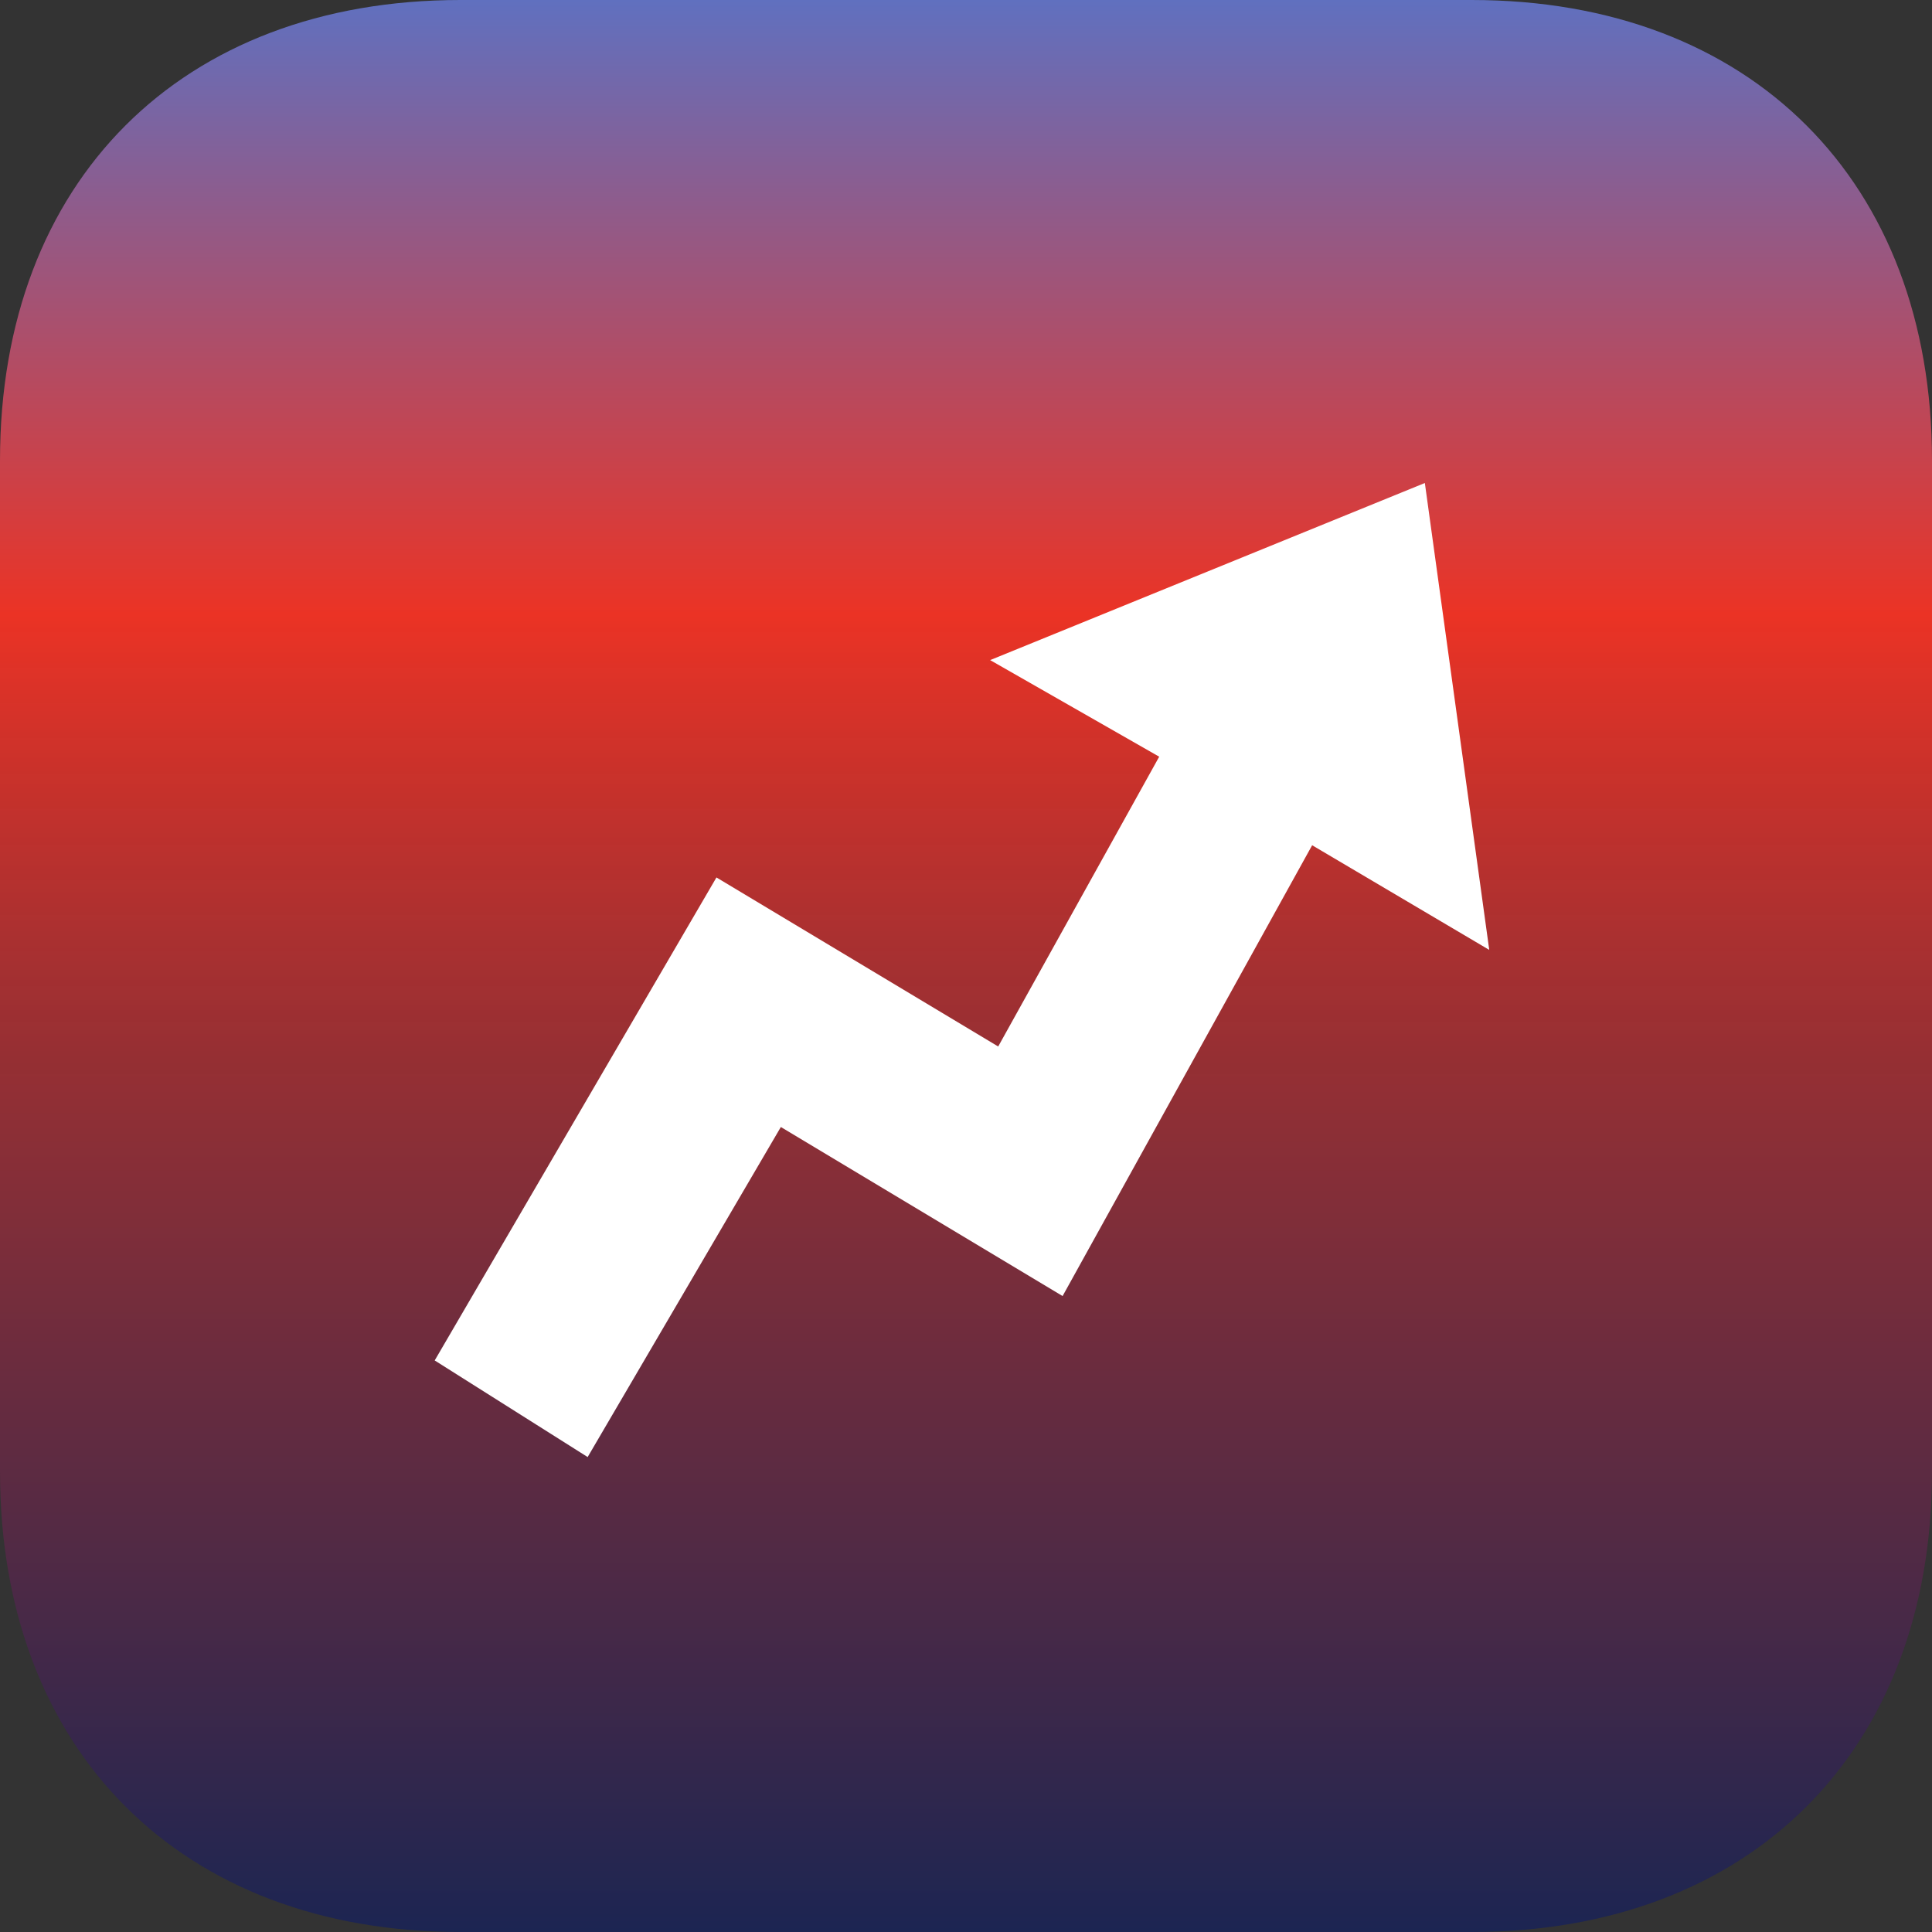 <svg width="120" height="120" viewBox="0 0 120 120" fill="none" xmlns="http://www.w3.org/2000/svg">
<rect x="0" y="0" width="120" height="120" fill="#333333" stroke="none"/>
<path fill-rule="evenodd" clip-rule="evenodd" d="M91.406 0C108.75 0 120 11.25 120 28.594V91.406C120 108.75 108.75 120 91.406 120H28.594C11.25 120 0 108.75 0 91.406V28.594C0 11.25 11.25 0 28.594 0H91.406Z" fill="url(#paint0_linear_1_57)"/>
<path fill-rule="evenodd" clip-rule="evenodd" d="M27 84.5L36.5 90.5L48.5 70L66 80.5L81.5 52.5L92.5 59L88.5 30L61.5 41L72 47L62 65L44.5 54.5L27 84.5Z" fill="white"/>
<defs>
<linearGradient id="paint0_linear_1_57" x1="60" y1="0" x2="60" y2="120" gradientUnits="userSpaceOnUse">
<stop stop-color="#6070BF"/>
<stop offset="0.318" stop-color="#EB3325"/>
<stop offset="0.547" stop-color="#B62E33" stop-opacity="0.755"/>
<stop offset="1" stop-color="#14205C" stop-opacity="0.75"/>
</linearGradient>
</defs>
</svg>
